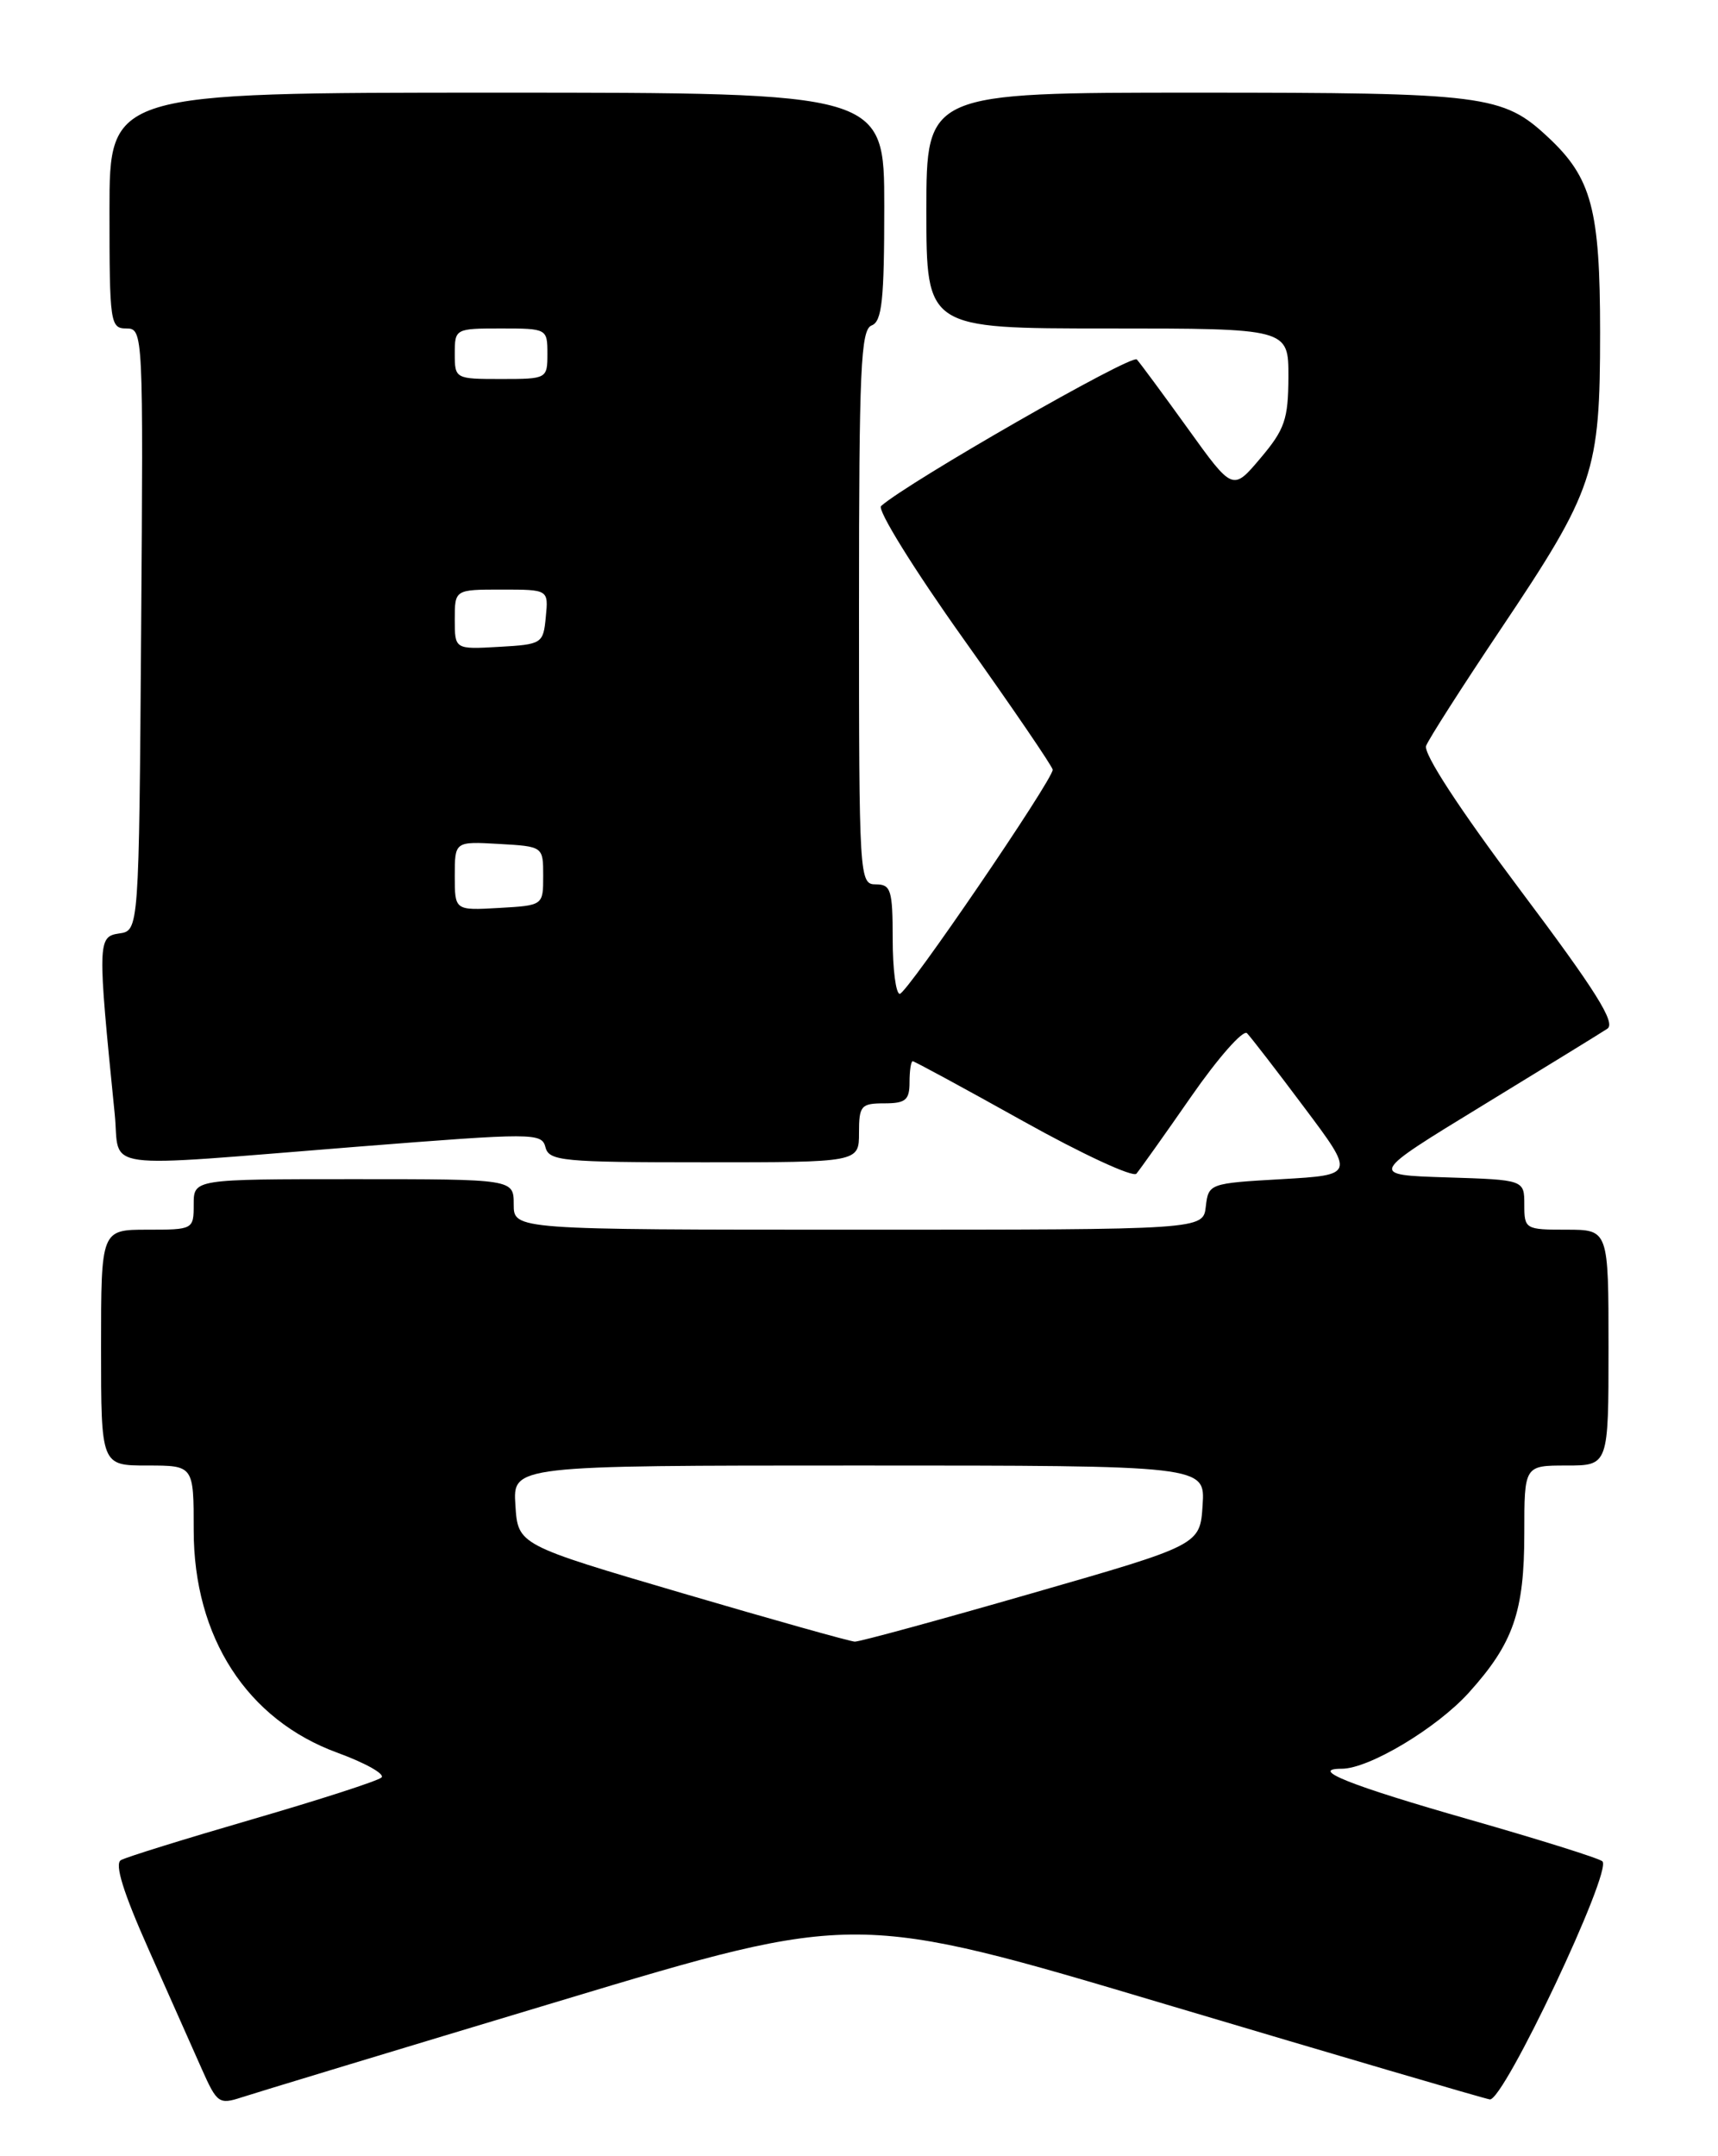 <?xml version="1.0" encoding="UTF-8" standalone="no"?>
<!DOCTYPE svg PUBLIC "-//W3C//DTD SVG 1.1//EN" "http://www.w3.org/Graphics/SVG/1.1/DTD/svg11.dtd" >
<svg xmlns="http://www.w3.org/2000/svg" xmlns:xlink="http://www.w3.org/1999/xlink" version="1.1" viewBox="0 0 204 256">
 <g >
 <path fill="currentColor"
d=" M 66.56 237.54 C 101.61 226.99 101.61 226.99 138.56 238.01 C 158.88 244.06 176.13 249.13 176.90 249.26 C 178.53 249.54 191.52 222.05 190.27 220.99 C 189.85 220.62 182.75 218.40 174.50 216.04 C 160.35 212.00 155.32 210.00 159.33 210.00 C 162.56 210.00 170.61 205.18 174.41 200.97 C 179.70 195.11 181.00 191.37 181.00 182.03 C 181.00 174.00 181.00 174.00 186.00 174.00 C 191.00 174.00 191.00 174.00 191.00 160.00 C 191.00 146.00 191.00 146.00 186.00 146.00 C 181.13 146.00 181.00 145.93 181.00 143.04 C 181.00 140.08 181.00 140.08 171.77 139.79 C 162.54 139.50 162.54 139.50 176.02 131.27 C 183.43 126.74 190.11 122.64 190.86 122.14 C 191.90 121.46 189.48 117.61 180.49 105.64 C 173.32 96.09 168.99 89.46 169.34 88.55 C 169.65 87.74 173.61 81.55 178.14 74.79 C 189.34 58.09 190.00 56.11 190.00 39.45 C 190.00 24.86 189.00 21.12 183.83 16.30 C 178.44 11.26 176.36 11.00 142.03 11.00 C 110.00 11.00 110.00 11.00 110.00 25.00 C 110.00 39.00 110.00 39.00 131.50 39.00 C 153.00 39.00 153.00 39.00 152.99 44.75 C 152.97 49.79 152.56 50.98 149.67 54.40 C 146.38 58.30 146.38 58.30 141.06 50.90 C 138.13 46.83 135.40 43.13 134.99 42.68 C 134.39 42.01 107.86 57.22 104.62 60.08 C 104.13 60.51 108.52 67.59 114.37 75.81 C 120.22 84.03 125.00 91.04 125.00 91.39 C 125.00 92.61 107.68 118.00 106.84 118.00 C 106.38 118.00 106.00 115.08 106.00 111.50 C 106.00 105.67 105.79 105.00 104.00 105.00 C 102.04 105.00 102.00 104.33 102.00 72.11 C 102.00 43.79 102.21 39.13 103.50 38.64 C 104.73 38.17 105.00 35.64 105.00 24.53 C 105.00 11.00 105.00 11.00 59.00 11.00 C 13.00 11.00 13.00 11.00 13.00 25.00 C 13.00 38.36 13.09 39.00 15.01 39.00 C 17.00 39.00 17.02 39.50 16.76 74.75 C 16.50 110.50 16.50 110.50 14.14 110.83 C 11.59 111.20 11.57 111.88 13.62 132.25 C 14.31 139.08 11.03 138.64 42.40 136.15 C 63.42 134.49 64.32 134.49 64.77 136.21 C 65.19 137.85 66.79 138.00 83.62 138.00 C 102.00 138.00 102.00 138.00 102.00 134.50 C 102.00 131.28 102.24 131.00 105.00 131.00 C 107.53 131.00 108.00 130.61 108.00 128.50 C 108.00 127.12 108.17 126.00 108.38 126.00 C 108.58 126.00 114.48 129.20 121.47 133.10 C 128.47 137.01 134.53 139.82 134.94 139.35 C 135.34 138.88 138.28 134.75 141.46 130.17 C 144.64 125.59 147.62 122.22 148.07 122.67 C 148.52 123.13 151.59 127.10 154.88 131.50 C 160.88 139.50 160.88 139.50 152.19 140.00 C 143.59 140.49 143.50 140.53 143.18 143.25 C 142.87 146.00 142.87 146.00 101.93 146.00 C 61.00 146.00 61.00 146.00 61.00 143.00 C 61.00 140.00 61.00 140.00 42.00 140.00 C 23.00 140.00 23.00 140.00 23.00 143.00 C 23.00 145.97 22.94 146.00 17.50 146.00 C 12.00 146.00 12.00 146.00 12.00 160.00 C 12.00 174.00 12.00 174.00 17.50 174.00 C 23.00 174.00 23.00 174.00 23.00 181.68 C 23.00 194.40 29.33 204.19 40.09 208.11 C 43.40 209.32 45.74 210.64 45.30 211.04 C 44.86 211.45 37.98 213.67 30.00 215.99 C 22.02 218.31 14.99 220.49 14.36 220.85 C 13.58 221.29 14.63 224.68 17.67 231.50 C 20.12 237.00 22.96 243.40 23.99 245.72 C 25.76 249.70 26.02 249.89 28.68 249.02 C 30.23 248.51 47.28 243.34 66.56 237.54 Z  M 81.00 189.15 C 61.50 183.42 61.50 183.42 61.20 178.71 C 60.89 174.00 60.89 174.00 102.00 174.00 C 143.11 174.00 143.11 174.00 142.80 178.71 C 142.50 183.43 142.50 183.43 122.50 189.18 C 111.50 192.35 102.05 194.93 101.50 194.91 C 100.95 194.89 91.72 192.30 81.00 189.15 Z  M 54.00 104.00 C 54.00 99.90 54.00 99.90 59.25 100.20 C 64.50 100.50 64.50 100.50 64.50 104.00 C 64.50 107.50 64.50 107.50 59.25 107.80 C 54.00 108.10 54.00 108.10 54.00 104.00 Z  M 54.00 73.55 C 54.00 70.00 54.00 70.00 59.56 70.00 C 65.13 70.00 65.13 70.00 64.81 73.25 C 64.51 76.42 64.37 76.51 59.25 76.80 C 54.00 77.10 54.00 77.10 54.00 73.55 Z  M 54.00 42.00 C 54.00 39.03 54.06 39.00 59.50 39.00 C 64.94 39.00 65.00 39.03 65.00 42.00 C 65.00 44.97 64.94 45.00 59.50 45.00 C 54.06 45.00 54.00 44.97 54.00 42.00 Z "/>
</g>
</svg>